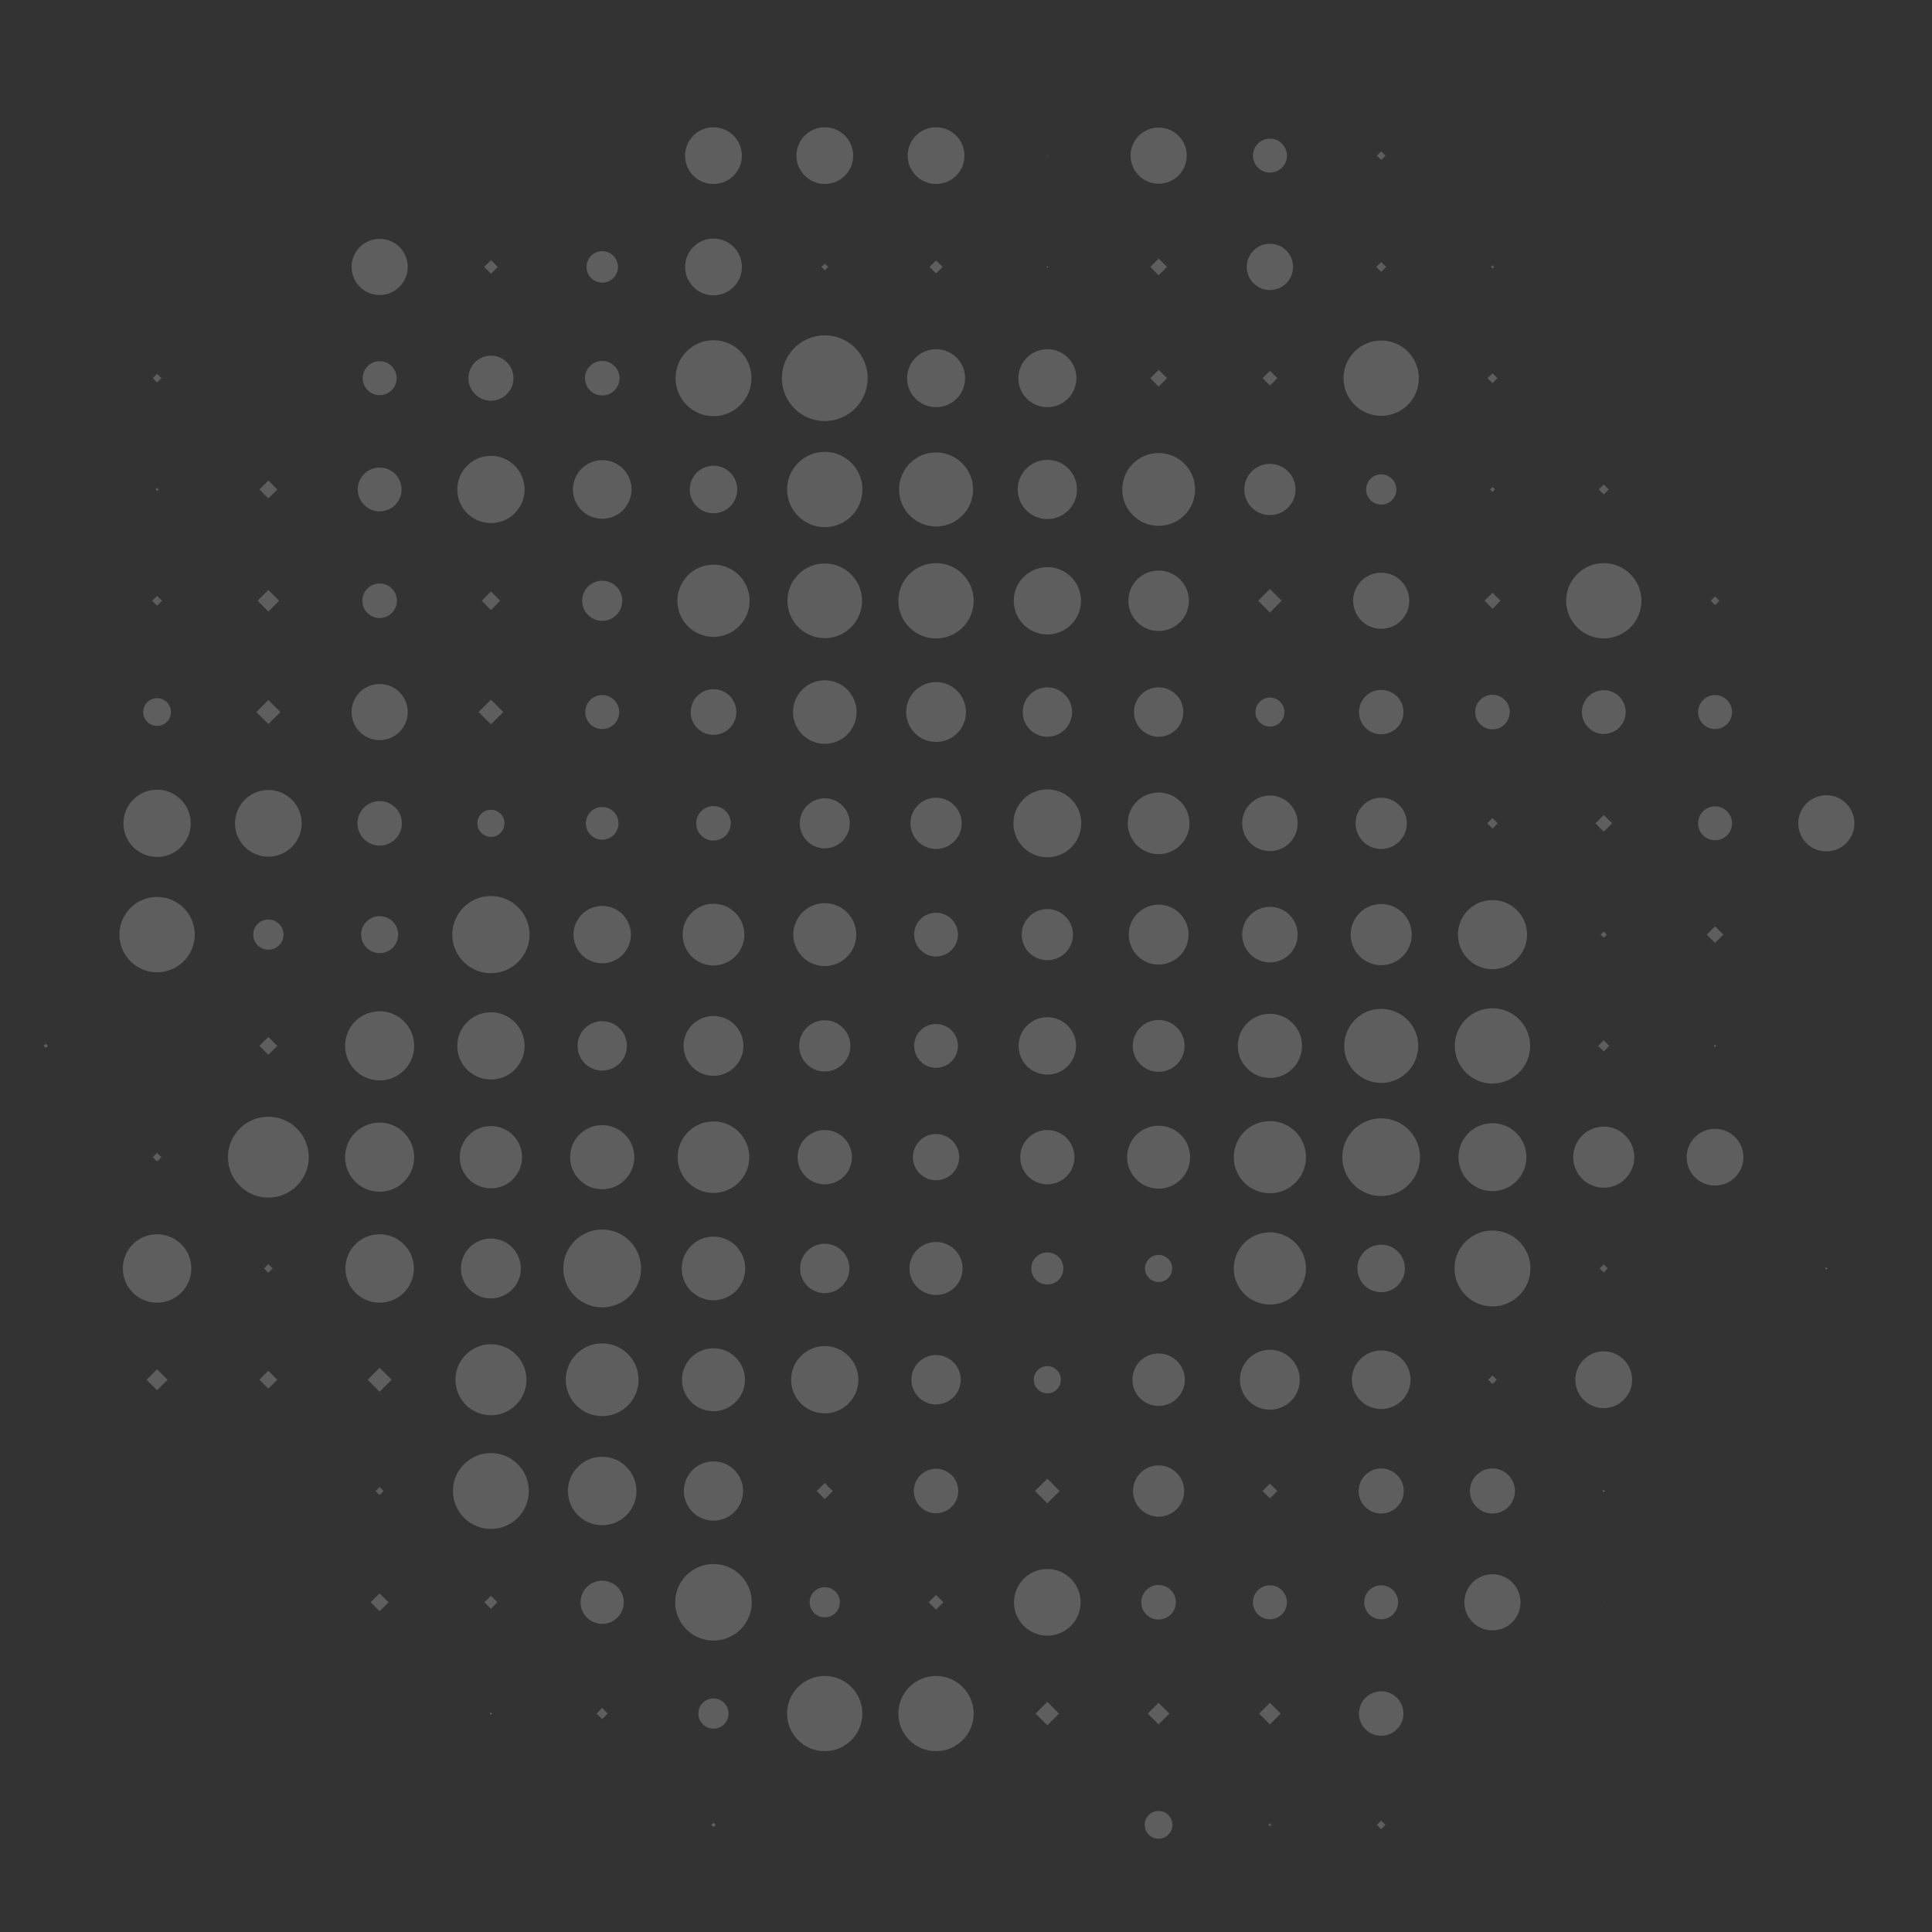 <?xml version="1.0" encoding="UTF-8"?>
<!DOCTYPE svg PUBLIC "-//W3C//DTD SVG 1.1//EN" "http://www.w3.org/Graphics/SVG/1.1/DTD/svg11.dtd">
<!-- Creator: CorelDRAW 2019 (64 Bit) -->
<svg xmlns="http://www.w3.org/2000/svg" xml:space="preserve" width="600px" height="600px" version="1.1" style="shape-rendering:geometricPrecision; text-rendering:geometricPrecision; image-rendering:optimizeQuality; fill-rule:evenodd; clip-rule:evenodd"
viewBox="0 0 881.94 881.94"
 xmlns:xlink="http://www.w3.org/1999/xlink">
 <rect x="0" y="0" width="881.94" height="881.94" fill="#333333" stroke="none"/>
 <defs>
  <style type="text/css">
   <![CDATA[
    .fil0 {fill: rgba(255, 255, 255, 0.212);fill-rule:nonzero}
   ]]>
  </style>
 </defs>
 <g id="Camada_x0020_1">
  <path class="fil0" d="M325.7 83.99c7.14,0 12.95,-5.79 12.95,-12.94 0,-7.18 -5.81,-12.95 -12.95,-12.95 -7.18,0 -12.97,5.77 -12.97,12.95 0,7.15 5.79,12.94 12.97,12.94zm-47.53 611.93l-0.02 -0.01c-1.06,0.22 -2.14,0.34 -3.26,0.34 -8.64,0 -15.64,-6.99 -15.64,-15.6 0,-1.03 0.1,-2.04 0.29,-3.02l0.03 -0.14 0.04 -0.2 0.04 -0.18 0.04 -0.15 0.05 -0.22 0.03 -0.11 0.07 -0.27 0.02 -0.06 0.09 -0.31 0.01 -0.01 0.1 -0.32 0.01 -0.03 0.1 -0.29 0.03 -0.07 0.09 -0.25 0.04 -0.11 0.08 -0.2 0.07 -0.15 0.06 -0.16 0.09 -0.19 0.05 -0.11 0.11 -0.24 0.03 -0.06 0.14 -0.28 0.01 -0.02 0.16 -0.3 0.01 -0.01 0.15 -0.28 0.03 -0.05 0.14 -0.24 0.05 -0.09 0.12 -0.19 0.08 -0.13 0.1 -0.15 0.11 -0.16 0.08 -0.11 0.13 -0.2 0.06 -0.07 0.17 -0.23 0.02 -0.04 0.21 -0.26 0.2 -0.26 0.03 -0.03 0.19 -0.22 0.05 -0.07 0.16 -0.18 0.09 -0.1 0.14 -0.15 0.12 -0.13 0.1 -0.1 0.16 -0.16 0.08 -0.08 0.19 -0.19 0.04 -0.04 0.23 -0.21 0.02 -0.01 0.24 -0.22 0.02 -0.02 0.24 -0.2 0.05 -0.04 0.2 -0.17 0.09 -0.07 0.17 -0.13 0.13 -0.1 0.14 -0.1 0.17 -0.12 0.1 -0.07 0.2 -0.14 0.07 -0.05 0.25 -0.16 0.03 -0.02 0.28 -0.17 0.01 -0.01 0.28 -0.16 0.04 -0.03 0.25 -0.14 0.08 -0.04 0.21 -0.11 0.13 -0.07 0.17 -0.09 0.17 -0.08 0.13 -0.06 0.21 -0.1 0.09 -0.04 0.26 -0.11 0.05 -0.02 0.3 -0.13 0.01 0 0.32 -0.12 0.03 -0.01 0.29 -0.1 0.07 -0.03 0.25 -0.08 0.12 -0.04 0.2 -0.06 0.17 -0.05 0.16 -0.04 0.21 -0.06 0.12 -0.03 0.26 -0.06 0.07 -0.02 0.31 -0.06 0.03 -0.01 0.33 -0.06 0.02 -0.01 0.32 -0.05 0.07 -0.01 0.28 -0.04 0.11 -0.01 0.23 -0.03 0.16 -0.02 0.19 -0.02 0.21 -0.01 0.14 -0.01 0.25 -0.02 0.1 0 0.31 -0.01 0.04 -0.01 0.36 0c8.64,0 15.63,6.99 15.63,15.64l0 0.35 -0.01 0.05 -0.01 0.3 0 0.1 -0.01 0.25 -0.02 0.15 -0.01 0.19 -0.02 0.2 -0.02 0.14 -0.03 0.26 -0.01 0.08 -0.04 0.3 -0.01 0.04 -0.05 0.34 0 0.01 -0.06 0.32 -0.02 0.06 -0.05 0.27 -0.03 0.11 -0.05 0.22 -0.04 0.16 -0.05 0.17 -0.05 0.2 -0.04 0.12 -0.07 0.25 -0.02 0.07 -0.1 0.29 -0.01 0.03 -0.11 0.31 -0.01 0.02 -0.11 0.29 -0.02 0.07 -0.1 0.24 -0.05 0.11 -0.08 0.19 -0.07 0.16 -0.06 0.14 -0.1 0.2 -0.05 0.1 -0.12 0.24 -0.02 0.05 -0.15 0.28 -0.01 0.02 -0.16 0.28 -0.02 0.03 -0.14 0.26 -0.05 0.07 -0.13 0.2 -0.07 0.12 -0.1 0.16 -0.11 0.15 -0.08 0.12 -0.13 0.19 -0.05 0.08 -0.17 0.22 -0.03 0.04 -0.2 0.26 -0.41 0.51 -0.07 0.07 -0.15 0.17 -0.1 0.11 -0.11 0.13 -0.14 0.14 -0.09 0.1 -0.18 0.17 -0.05 0.06 -0.21 0.2 -0.02 0.03 -0.24 0.22 -0.02 0.01 -0.47 0.42 -0.09 0.07 -0.59 0.46 -0.09 0.07 -0.81 0.56 -0.03 0.01 -0.32 0.2 -0.21 0.13c-0.47,0.28 -0.96,0.53 -1.46,0.75l0 0.01c-0.58,0.26 -1.17,0.47 -1.79,0.67l-0.07 0.03 -1.3 0.34zm389.47 -160.32l-0.15 -0.31 -0.01 0 -0.58 -1.28 -0.03 -0.09 -0.26 -0.72 -0.03 -0.08 -0.19 -0.64 -0.02 -0.04 -0.03 -0.11 -0.03 -0.12 -0.02 -0.1 -0.01 -0.01 -0.03 -0.12 -0.08 -0.35 -0.03 -0.12 -0.02 -0.11 -0.01 -0.04 -0.02 -0.08 -0.02 -0.12 -0.02 -0.12 -0.01 -0.06 -0.01 -0.06 -0.02 -0.12 -0.02 -0.12 -0.01 -0.08 -0.01 -0.04 -0.02 -0.12 -0.01 -0.12 -0.02 -0.11 0 -0.01 -0.01 -0.12 -0.02 -0.12 -0.01 -0.12 0 -0.02 -0.01 -0.1 -0.01 -0.12 -0.01 -0.12 0 -0.05 -0.01 -0.08 -0.01 -0.12 -0.01 -0.12 0 -0.07 0 -0.06 -0.01 -0.12 0 -0.12 0 -0.1 -0.01 -0.03 0 -0.12 0 -0.13 0 -0.12 0 -0.14 0 -0.15 0.01 -0.11 0 -0.03 0 -0.14 0.01 -0.14 0 -0.09 0 -0.05 0.01 -0.15 0.01 -0.14 0.01 -0.06 0 -0.08 0.01 -0.14 0.02 -0.14 0 -0.03 0.01 -0.11 0.02 -0.14 0.01 -0.14 0.02 -0.13 0.02 -0.14 0.02 -0.12 0 -0.02 0.02 -0.14 0.03 -0.13 0.01 -0.09 0.01 -0.05 0.03 -0.14 0.02 -0.13 0.01 -0.06 0.02 -0.08 0.03 -0.13 0.03 -0.14 0.01 -0.03 0.02 -0.1 0.03 -0.13 0.03 -0.14 0.01 0 0.03 -0.13 0.03 -0.13 0.04 -0.11 0 -0.02 0.04 -0.13 0.04 -0.13 0.03 -0.09 0.01 -0.04 0.04 -0.13 0.04 -0.13 0.02 -0.06 0.02 -0.07 0.05 -0.13 0.04 -0.13 0.02 -0.03 0.03 -0.1 0.05 -0.12 0.05 -0.13 0 -0.01 0.05 -0.11 0.05 -0.13 0.05 -0.11 0 -0.01 0.15 -0.33 0.01 -0.04 0.06 -0.13 0.05 -0.12 0.03 -0.05 0.03 -0.07 0.06 -0.12 0.06 -0.12 0.02 -0.03 0.04 -0.09c0.19,-0.42 0.41,-0.81 0.66,-1.16l0 0.03c2.74,-4.3 7.66,-7.21 13.1,-7.21 8.54,0 15.51,6.91 15.51,15.5 0,8.54 -6.97,15.5 -15.51,15.5 -5.92,0 -11.04,-3.3 -13.65,-8.17l0 0.03zm-253.62 -250.43l-0.09 -0.1c-2.41,-2.95 -3.84,-6.7 -3.84,-10.84 0,-9.47 7.7,-17.16 17.2,-17.16 9.49,0 17.18,7.69 17.18,17.16 0,3.82 -1.24,7.35 -3.35,10.2l0.02 0 -0.3 0.39 -0.03 0.03c-0.4,0.51 -0.82,0.99 -1.27,1.45l-0.1 0.09 -0.08 0.09 -0.83 0.75 -0.08 0.08 -0.23 0.19 -0.15 0.13 -0.17 0.13 -0.02 0.02 -0.2 0.15 -0.11 0.08 -0.08 0.07 -0.2 0.14 -0.05 0.03 -0.16 0.12 -0.18 0.12 -0.02 0.01 -0.21 0.14 -0.12 0.07 -0.3 0.2 -0.05 0.02 -0.16 0.1 -0.43 0.25 -0.13 0.07 -0.09 0.05 -0.22 0.12 -0.06 0.02 -0.16 0.09 -0.21 0.1 -0.02 0.01 -0.22 0.1 -0.14 0.06 -0.09 0.05 -0.23 0.1 -0.06 0.02 -0.17 0.07 -0.22 0.09 -0.01 0.01 -0.24 0.09 -0.14 0.05 -0.09 0.03 -0.24 0.09 -0.07 0.02 -0.17 0.06 -0.23 0.07 -0.01 0 -0.24 0.08 -0.16 0.04 -0.09 0.03 -0.24 0.06 -0.08 0.02 -0.17 0.04 -0.24 0.06 -0.01 0 -0.25 0.06 -0.16 0.03 -0.09 0.02 -0.25 0.05 -0.08 0.01 -0.17 0.03 -0.25 0.04 -0.01 0 -0.26 0.04 -0.16 0.02 -0.09 0.01 -0.26 0.03 -0.08 0.01 -0.18 0.02 -0.26 0.02 -0.26 0.02 -0.18 0.01 -0.09 0 -0.26 0.01 -0.09 0 -0.17 0.01 -0.27 0 -0.25 0 -0.19 -0.01 -0.06 0 -0.25 -0.01 -0.14 0 -0.11 -0.01 -0.25 -0.01 -0.07 -0.01 -0.18 -0.01 -0.25 -0.03 -0.01 0 -0.23 -0.02 -0.2 -0.03 -0.05 0 -0.24 -0.04 -0.14 -0.02 -0.1 -0.01 -0.24 -0.04 -0.08 -0.02 -0.16 -0.03 -0.24 -0.04 -0.03 -0.01 -0.21 -0.04 -0.2 -0.05 -0.04 -0.01 -0.23 -0.05 -0.15 -0.04 -0.09 -0.02 -0.23 -0.07 -0.09 -0.02 -0.14 -0.04 -0.23 -0.07 -0.04 -0.01 -0.19 -0.06 -0.21 -0.07 -0.02 -0.01 -0.22 -0.08 -0.15 -0.05 -0.08 -0.03 -0.22 -0.08 -0.1 -0.04 -0.12 -0.05 -0.22 -0.09 -0.05 -0.02 -0.17 -0.08 -0.21 -0.09 -0.01 0 -0.21 -0.1 -0.16 -0.07 -0.06 -0.03 -0.21 -0.11 -0.1 -0.05 -0.11 -0.06 -0.21 -0.11 -0.05 -0.02 -0.15 -0.09 -0.21 -0.12 -0.2 -0.11 -0.16 -0.1 -0.05 -0.03 -0.2 -0.12 -0.1 -0.07 -0.09 -0.06 -0.2 -0.13 -0.06 -0.03 -0.13 -0.1 -0.2 -0.13 -0.01 -0.01 -0.18 -0.13 -0.15 -0.11 -0.04 -0.03 -0.18 -0.14 -0.11 -0.08 -0.08 -0.07 -0.18 -0.14 -0.06 -0.05 -0.12 -0.1 -0.18 -0.15 -0.02 -0.02 -0.16 -0.14 -0.15 -0.13 -0.02 -0.02 -0.17 -0.16 -0.11 -0.1 -0.06 -0.06 -0.17 -0.17 -0.06 -0.06 -0.11 -0.1 -0.16 -0.17 -0.02 -0.03 -0.14 -0.14 -0.14 -0.16 -0.02 -0.01 -0.15 -0.18 -0.11 -0.12 -0.05 -0.05 -0.15 -0.18 -0.06 -0.08zm-37.83 6.12l-0.1 0c-9.22,-0.2 -16.63,-7.73 -16.63,-17.06 0,-9.4 7.61,-17.01 17.03,-17.01 9.43,0 17.03,7.61 17.03,17.01 0,6.61 -3.72,12.33 -9.19,15.16l-0.08 0.04 -0.03 0.02 -0.11 0.05 -0.11 0.06 -0.11 0.05 -0.01 0 -0.1 0.05 -0.12 0.06 -0.11 0.05 -0.04 0.02 -0.07 0.03 -0.12 0.05 -0.11 0.05 -0.08 0.03 -0.03 0.02 -0.12 0.04 -0.12 0.05 -0.11 0.05 -0.01 0 -0.11 0.04 -0.11 0.05 -0.12 0.04 -0.04 0.02 -0.08 0.02 -0.12 0.05 -0.12 0.04 -0.08 0.03 -0.03 0.01 -0.12 0.04 -0.12 0.04 -0.12 0.03 -0.01 0.01 -0.11 0.03 -0.12 0.04 -0.12 0.03 -0.05 0.01 -0.08 0.03 -0.12 0.03 -0.12 0.03 -0.09 0.02 -0.03 0.01 -0.13 0.03 -0.12 0.03 -0.12 0.03 -0.01 0 -0.12 0.03 -0.12 0.03 -0.13 0.02 -0.04 0.01 -0.08 0.02 -0.13 0.02 -0.12 0.03 -0.09 0.01 -0.04 0.01 -0.13 0.02 -0.12 0.02 -0.13 0.02 -0.13 0.02 -0.12 0.02 -0.13 0.02 -0.05 0 -0.08 0.01 -0.13 0.02 -0.13 0.01 -0.08 0.01 -0.05 0.01 -0.13 0.01 -0.13 0.01 -0.13 0.01 -0.13 0.01 -0.13 0.01 -0.13 0.01 -0.04 0 -0.09 0 -0.13 0.01 -0.13 0 -0.09 0 -0.04 0.01 -0.14 0 -0.13 0 -0.13 0 -0.1 0 -0.1 0 -0.1 0zm254.29 543.7l1.97 -1.95 -1.97 -1.98 -1.97 1.98 1.97 1.95zm-50.78 -1.24l0.69 -0.71 -0.69 -0.71 -0.73 0.71 0.73 0.71zm-50.83 5.61c3.52,0 6.34,-2.81 6.34,-6.32 0,-3.49 -2.82,-6.34 -6.34,-6.34 -3.51,0 -6.33,2.85 -6.33,6.34 0,3.51 2.82,6.32 6.33,6.32zm-203.17 -5.33l0.98 -0.99 -0.98 -0.98 -0.99 0.98 0.99 0.99zm304.78 -41.66c5.62,0 10.17,-4.55 10.17,-10.13 0,-5.61 -4.55,-10.16 -10.17,-10.16 -5.58,0 -10.13,4.55 -10.13,10.16 0,5.58 4.55,10.13 10.13,10.13zm-50.78 -5.2l4.93 -4.93 -4.93 -4.92 -4.92 4.92 4.92 4.93zm-50.83 0l4.94 -4.93 -4.94 -4.92 -4.91 4.92 4.91 4.93zm-50.76 0.42l5.33 -5.35 -5.33 -5.36 -5.39 5.36 5.39 5.35zm-50.82 11.81c9.49,0 17.18,-7.68 17.18,-17.16 0,-9.49 -7.69,-17.18 -17.18,-17.18 -9.5,0 -17.2,7.69 -17.2,17.18 0,9.48 7.7,17.16 17.2,17.16zm-50.8 0c9.48,0 17.17,-7.68 17.17,-17.16 0,-9.49 -7.69,-17.18 -17.17,-17.18 -9.49,0 -17.2,7.69 -17.2,17.18 0,9.48 7.71,17.16 17.2,17.16zm-50.79 -10.27c3.8,0 6.87,-3.1 6.87,-6.89 0,-3.82 -3.07,-6.92 -6.87,-6.92 -3.83,0 -6.92,3.1 -6.92,6.92 0,3.79 3.09,6.89 6.92,6.89zm-50.81 -4.37l2.53 -2.52 -2.53 -2.55 -2.55 2.55 2.55 2.52zm-50.79 -1.97l0.55 -0.55 -0.55 -0.58 -0.57 0.58 0.57 0.55zm507.98 -51.22l0.14 -0.14 -0.14 -0.14 -0.14 0.14 0.14 0.14zm-50.79 12.68c7.07,0 12.81,-5.72 12.81,-12.82 0,-7.05 -5.74,-12.81 -12.81,-12.81 -7.08,0 -12.82,5.76 -12.82,12.81 0,7.1 5.74,12.82 12.82,12.82zm-50.81 -5.06c4.27,0 7.74,-3.49 7.74,-7.76 0,-4.27 -3.47,-7.76 -7.74,-7.76 -4.27,0 -7.74,3.49 -7.74,7.76 0,4.27 3.47,7.76 7.74,7.76zm-50.78 0c4.27,0 7.76,-3.49 7.76,-7.76 0,-4.27 -3.49,-7.76 -7.76,-7.76 -4.3,0 -7.76,3.49 -7.76,7.76 0,4.27 3.46,7.76 7.76,7.76zm-50.83 0.12c4.39,0 7.9,-3.5 7.9,-7.88l-0.08 -1.11 0.01 0 -0.02 -0.09 -0.01 -0.09 -0.02 -0.1 -0.01 -0.08 -0.03 -0.12 -0.01 -0.05 -0.03 -0.14 -0.05 -0.19 0 -0.02 -0.09 -0.31 -0.01 -0.03 0 -0.01 -0.05 -0.16 -0.01 -0.02 -0.05 -0.14 -0.02 -0.05 -0.04 -0.12 -0.02 -0.06 -0.04 -0.1 -0.04 -0.07 -0.03 -0.09 -0.04 -0.09 -0.03 -0.07 -0.05 -0.1 -0.03 -0.06 -0.06 -0.11 -0.02 -0.05 -0.07 -0.12 -0.01 -0.03 -0.08 -0.14 -0.01 -0.01 -0.08 -0.15 -0.01 0 -0.09 -0.15 -0.01 -0.01 -0.08 -0.14 -0.02 -0.02 -0.08 -0.12 -0.03 -0.04 -0.07 -0.1 -0.04 -0.05 -0.06 -0.09 -0.06 -0.06 -0.05 -0.07 -0.07 -0.08 -0.04 -0.06 -0.08 -0.09 -0.03 -0.04 -0.09 -0.1 -0.03 -0.03 -0.1 -0.11 -0.01 -0.01 -0.12 -0.12 -0.01 -0.01 -0.12 -0.12 -0.01 0 -0.12 -0.12 -0.02 -0.01 -0.1 -0.1 -0.04 -0.03 -0.09 -0.09 -0.05 -0.03 -0.09 -0.08 -0.06 -0.04 -0.07 -0.06 -0.08 -0.06 -0.06 -0.05 -0.1 -0.06 -0.04 -0.04 -0.11 -0.07 -0.04 -0.03 -0.12 -0.07 -0.02 -0.02 -0.14 -0.08 -0.01 -0.01 -0.15 -0.09 -0.01 0 -0.14 -0.09 -0.02 0 -0.14 -0.08 -0.03 -0.01 -0.12 -0.07 -0.05 -0.02 -0.11 -0.05 -0.07 -0.03 -0.09 -0.04 -0.08 -0.04 -0.08 -0.03 -0.1 -0.04 -0.07 -0.03 -0.11 -0.04 -0.05 -0.02 -0.14 -0.04 -0.03 -0.02 -0.15 -0.04 -0.02 -0.01 -0.17 -0.05 -0.17 -0.05 -0.02 0 -0.16 -0.04 -0.03 -0.01 -0.14 -0.03 -0.05 -0.01 -0.13 -0.03 -0.06 -0.01 -0.12 -0.02 -0.08 -0.01 -0.1 -0.01 -0.1 -0.02 -0.08 -0.01 -0.12 -0.01 -0.07 -0.01 -0.13 -0.01 -0.05 0 -0.15 -0.01 -0.04 0 -0.16 -0.01 -0.02 0 -0.19 0c-4.32,0 -7.88,3.55 -7.88,7.89l0 0.18 0 0.02 0.01 0.17 0 0.04 0.01 0.14 0 0.06 0.01 0.12 0.01 0.08 0.01 0.1 0.01 0.1 0.01 0.07 0.02 0.13 0.01 0.05 0.02 0.14 0.01 0.03 0.03 0.17 0 0.01 0.04 0.17 0 0.01 0.04 0.16 0.01 0.03 0.04 0.14 0.01 0.05 0.04 0.12 0.02 0.06 0.03 0.1 0.03 0.09 0.03 0.08 0.03 0.1 0.03 0.06 0.04 0.12 0.02 0.04 0.07 0.16 0.06 0.15 0 0.01 0.08 0.16 0 0.01 0.07 0.14 0.02 0.03 0.06 0.12 0.03 0.05 0.06 0.1 0.03 0.06 0.05 0.09 0.05 0.08 0.04 0.07 0.06 0.09 0.03 0.05 0.07 0.11 0.03 0.03 0.08 0.12 0.01 0.02 0.1 0.14 0.11 0.14 0.01 0.01 0.09 0.12 0.03 0.02 0.08 0.11 0.01 0c1.45,1.68 3.6,2.75 5.98,2.75zm-50.76 7.35c8.39,0 15.18,-6.82 15.18,-15.23 0,-8.4 -6.79,-15.2 -15.18,-15.2 -8.41,0 -15.24,6.8 -15.24,15.2 0,8.41 6.83,15.23 15.24,15.23zm-50.82 -11.85l3.37 -3.38 -3.37 -3.37 -3.38 3.37 3.38 3.38zm-50.8 3.51c3.81,0 6.91,-3.06 6.91,-6.89 0,-3.81 -3.1,-6.89 -6.91,-6.89 -3.8,0 -6.9,3.08 -6.9,6.89 0,3.83 3.1,6.89 6.9,6.89zm-50.79 10.59c8.04,0 14.77,-5.38 16.81,-12.76l0.04 -0.14 0.04 -0.14 0.02 -0.07 0.02 -0.07 0.03 -0.14 0.04 -0.15 0.01 -0.06 0.02 -0.08 0.03 -0.14 0.03 -0.15 0.02 -0.06 0.01 -0.08 0.03 -0.14 0.03 -0.15 0.01 -0.06 0.01 -0.09 0.03 -0.14 0.02 -0.15 0.01 -0.05 0.02 -0.1 0.02 -0.14 0.02 -0.15 0 -0.04 0.01 -0.11 0.02 -0.15 0.02 -0.15 0 -0.03 0.01 -0.12 0.02 -0.15 0.01 -0.15 0 -0.03 0.01 -0.12 0.01 -0.15 0.01 -0.15 0 -0.02 0 -0.14 0.01 -0.15 0 -0.15 0 -0.01 0.01 -0.14 0 -0.16 0 -0.15c0,-9.64 -7.82,-17.46 -17.46,-17.46l-0.26 0 -0.19 0.01 -0.07 0 -0.26 0.01 -0.12 0 -0.14 0.01 -0.26 0.02 -0.05 0 -0.2 0.02 -0.24 0.02 -0.02 0 -0.25 0.03 -0.17 0.02 -0.08 0.01 -0.26 0.04 -0.09 0.01 -0.16 0.03 -0.25 0.04 -0.03 0 -0.21 0.04 -0.21 0.04 -0.04 0.01 -0.25 0.06 -0.14 0.03 -0.1 0.02 -0.24 0.06 -0.08 0.02 -0.17 0.04 -0.24 0.07 -0.01 0 -0.22 0.07 -0.19 0.06 -0.05 0.01 -0.24 0.08 -0.12 0.04 -0.11 0.04 -0.24 0.08 -0.05 0.02 -0.18 0.07 -0.22 0.08 -0.01 0 -0.23 0.1 -0.16 0.06 -0.06 0.03 -0.23 0.1 -0.1 0.04 -0.12 0.06 -0.22 0.11 -0.04 0.01 -0.18 0.09 -0.2 0.1 -0.02 0.01 -0.22 0.12 -0.13 0.07 -0.08 0.04 -0.21 0.12 -0.08 0.04 -0.14 0.08 -0.21 0.13 -0.02 0.01 -0.18 0.12 -0.17 0.1 -0.04 0.03 -0.2 0.13 -0.12 0.07 -0.08 0.06 -0.2 0.14 -0.06 0.04 -0.14 0.1 -0.19 0.15 -0.01 0 -0.19 0.14 -0.14 0.11 -0.05 0.04 -0.19 0.16 -0.09 0.07 -0.09 0.08 -0.19 0.16 -0.04 0.03 -0.14 0.13 -0.18 0.15 0 0.01 -0.18 0.16 -0.12 0.11 -0.06 0.06 -0.17 0.17 -0.07 0.07 -0.1 0.1 -0.17 0.17 -0.03 0.02 -0.28 0.31 -0.02 0.03 -0.16 0.18 -0.1 0.1 -0.06 0.08 -0.15 0.18 -0.06 0.07 -0.1 0.12 -0.15 0.19c-2.34,2.97 -3.74,6.72 -3.74,10.79 0,9.65 7.82,17.48 17.48,17.48zm-50.81 -7.62c5.44,0 9.85,-4.41 9.85,-9.86 0,-5.44 -4.41,-9.85 -9.85,-9.85 -5.46,0 -9.87,4.41 -9.87,9.85 0,5.45 4.41,9.86 9.87,9.86zm-50.79 -6.89l2.94 -2.97 -2.94 -2.96 -2.97 2.96 2.97 2.97zm-50.81 1.14l4.09 -4.11 -4.09 -4.06 -4.1 4.06 4.1 4.11zm558.79 -54.34l0.58 -0.55 -0.58 -0.59 -0.55 0.59 0.55 0.55zm-50.79 9.72c5.69,0 10.26,-4.62 10.26,-10.27 0,-5.68 -4.57,-10.31 -10.26,-10.31 -5.68,0 -10.3,4.63 -10.3,10.31 0,5.65 4.62,10.27 10.3,10.27zm-50.81 0c5.67,0 10.31,-4.62 10.31,-10.27 0,-5.68 -4.64,-10.31 -10.31,-10.31 -5.68,0 -10.27,4.63 -10.27,10.31 0,5.65 4.59,10.27 10.27,10.27zm-50.78 -6.89l3.37 -3.38 -3.37 -3.42 -3.38 3.42 3.38 3.38zm-50.83 8.31c6.48,0 11.69,-5.25 11.69,-11.69 0,-6.48 -5.21,-11.71 -11.69,-11.71 -6.43,0 -11.66,5.23 -11.66,11.71 0,6.44 5.23,11.69 11.66,11.69zm-50.76 -6.07l5.61 -5.62 -5.61 -5.65 -5.67 5.65 5.67 5.62zm-50.82 4.51c5.59,0 10.14,-4.55 10.14,-10.13 0,-5.62 -4.55,-10.17 -10.14,-10.17 -5.6,0 -10.15,4.55 -10.15,10.17 0,5.58 4.55,10.13 10.15,10.13zm-50.8 -6.48l3.65 -3.65 -3.65 -3.69 -3.66 3.69 3.66 3.65zm-50.79 9.86c7.45,0 13.52,-6.07 13.52,-13.51 0,-7.48 -6.07,-13.54 -13.52,-13.54 -7.49,0 -13.53,6.06 -13.53,13.54 0,7.44 6.04,13.51 13.53,13.51zm-101.6 3.79c9.56,0 17.3,-7.76 17.3,-17.3 0,-9.58 -7.74,-17.33 -17.3,-17.33 -9.58,0 -17.34,7.75 -17.34,17.33 0,9.54 7.76,17.3 17.34,17.3zm-50.81 -15.47l1.83 -1.83 -1.83 -1.86 -1.84 1.86 1.84 1.83zm558.79 -39.68c7.15,0 12.96,-5.8 12.96,-12.96 0,-7.16 -5.81,-12.96 -12.96,-12.96 -7.14,0 -12.95,5.8 -12.95,12.96 0,7.16 5.81,12.96 12.95,12.96zm-50.79 -11l1.97 -1.96 -1.97 -1.97 -1.96 1.97 1.96 1.96zm-50.81 11.41l0.17 0 0.16 0 0.02 0 0.15 -0.01 0.16 -0.01 0.03 0 0.14 -0.01 0.16 -0.01 0.04 0 0.13 -0.01 0.16 -0.02 0.05 0 0.11 -0.02 0.16 -0.02 0.07 0 0.09 -0.02 0.16 -0.02 0.32 -0.05 0.09 -0.01 0.07 -0.02 0.16 -0.03c6.16,-1.21 10.81,-6.6 10.81,-13.11 0,-2.27 -0.56,-4.41 -1.57,-6.27l-0.05 -0.11 -0.07 -0.11 -0.09 -0.17 -0.04 -0.05 -0.12 -0.21 -0.27 -0.43 -0.08 -0.13 -0.06 -0.08 -0.44 -0.6 -0.07 -0.1 -0.09 -0.1 -0.75 -0.87 -0.07 -0.07 -0.16 -0.16 -0.02 -0.01 -0.18 -0.18 -0.03 -0.03 -0.15 -0.14 -0.08 -0.08 -0.11 -0.09 -0.13 -0.12 -0.05 -0.04 -0.2 -0.16 0 -0.01 -0.19 -0.15 -0.06 -0.05 -0.14 -0.1 -0.2 -0.15 -0.18 -0.13 -0.02 -0.02 -0.21 -0.14 -0.03 -0.03 -0.18 -0.11 -0.09 -0.06 -0.12 -0.07 -0.15 -0.1 -0.06 -0.03 -0.22 -0.13 0 -0.01 -0.22 -0.11 -0.07 -0.04 -0.15 -0.08 -0.13 -0.07 -0.1 -0.05 -0.19 -0.1 -0.03 -0.01 -0.23 -0.11 -0.04 -0.01 -0.19 -0.09 -0.11 -0.04 -0.13 -0.06 -0.17 -0.07 -0.07 -0.02 -0.23 -0.09 -0.01 0 -0.23 -0.09 -0.08 -0.02 -0.17 -0.06 -0.14 -0.04 -0.1 -0.03 -0.22 -0.07 -0.03 0 -0.25 -0.07 -0.04 -0.01 -0.21 -0.05 -0.11 -0.03 -0.14 -0.03 -0.19 -0.04 -0.07 -0.01 -0.25 -0.05 -0.01 0 -0.25 -0.04 -0.08 -0.02 -0.18 -0.02 -0.15 -0.02 -0.11 -0.02 -0.23 -0.02 -0.03 0 -0.27 -0.03 -0.04 0 -0.22 -0.02 -0.12 0 -0.15 -0.01 -0.19 -0.01 -0.08 0 -0.27 0c-7.37,0 -13.37,5.95 -13.37,13.36 0,7.4 6,13.37 13.37,13.37zm-50.78 0.3c7.54,0 13.64,-6.13 13.64,-13.67 0,-7.55 -6.1,-13.68 -13.64,-13.68 -7.54,0 -13.68,6.13 -13.68,13.68 0,7.54 6.14,13.67 13.68,13.67zm-50.83 -1.72c6.62,0 12.01,-5.33 12.01,-11.95 0,-6.61 -5.39,-12 -12.01,-12 -6.61,0 -11.94,5.39 -11.94,12 0,6.62 5.33,11.95 11.94,11.95zm-50.76 -5.75c3.4,0 6.16,-2.79 6.16,-6.2 0,-3.41 -2.76,-6.21 -6.16,-6.21 -3.46,0 -6.2,2.8 -6.2,6.21 0,3.41 2.74,6.2 6.2,6.2zm-50.82 5.06c6.21,0 11.27,-5.03 11.27,-11.26 0,-6.24 -5.06,-11.27 -11.27,-11.27 -6.22,0 -11.26,5.03 -11.26,11.27 0,6.23 5.04,11.26 11.26,11.26zm-50.8 4.09c8.48,0 15.34,-6.89 15.34,-15.35 0,-8.47 -6.86,-15.38 -15.34,-15.38 -8.49,0 -15.35,6.91 -15.35,15.38 0,8.46 6.86,15.35 15.35,15.35zm-50.79 -0.99c7.94,0 14.36,-6.43 14.36,-14.36 0,-7.92 -6.42,-14.37 -14.36,-14.37 -7.95,0 -14.38,6.45 -14.38,14.37 0,7.93 6.43,14.36 14.38,14.36zm-50.81 2.25c9.18,0 16.6,-7.42 16.6,-16.61 0,-9.2 -7.42,-16.6 -16.6,-16.6 -9.18,0 -16.62,7.4 -16.62,16.6 0,9.19 7.44,16.61 16.62,16.61zm-50.79 -0.41c3.45,0 6.66,-1.08 9.31,-2.95l0.06 -0.04 0.13 -0.1 0.2 -0.14 0.19 -0.14 0.1 -0.08 0.08 -0.07 0.19 -0.15 0.04 -0.03 0.14 -0.12 0.15 -0.13 0.03 -0.03 0.36 -0.32 0.17 -0.16 0.02 -0.01 0.15 -0.15 0.13 -0.12 0.04 -0.05 0.17 -0.17 0.06 -0.06 0.1 -0.11 0.16 -0.17 0 -0.01 0.16 -0.17 0.1 -0.11 0.06 -0.07 0.15 -0.19 0.04 -0.04 0.11 -0.14 0.15 -0.19 0.14 -0.18 0.08 -0.1 0.07 -0.09 0.14 -0.2 0.02 -0.03 0.11 -0.16 0.11 -0.16 0.03 -0.04 0.13 -0.2 0.06 -0.08 0.07 -0.12 0.13 -0.2 0.01 -0.01 0.11 -0.2 0.08 -0.14 0.04 -0.07 0.12 -0.2 0.04 -0.07 0.07 -0.14 0.11 -0.21 0 -0.01 0.11 -0.21 0.06 -0.13 0.04 -0.09 0.11 -0.22 0.02 -0.05 0.07 -0.17 0.09 -0.19 0.01 -0.03 0.09 -0.22 0.05 -0.11 0.04 -0.12 0.09 -0.22 0.01 -0.03 0.07 -0.2 0.06 -0.18 0.02 -0.05 0.07 -0.23 0.03 -0.1 0.04 -0.14 0.07 -0.23 0.01 -0.01 0.06 -0.23 0.04 -0.16 0.02 -0.08 0.06 -0.23 0.02 -0.08 0.03 -0.16 0.05 -0.23 0 -0.02 0.05 -0.24 0.03 -0.14 0.02 -0.1 0.04 -0.25 0 -0.05 0.03 -0.2 0.03 -0.2 0 -0.04 0.03 -0.25 0.02 -0.12 0.01 -0.13 0.02 -0.26 0 -0.02 0.02 -0.23 0.01 -0.19 0 -0.06 0.01 -0.26 0 -0.09 0.01 -0.16 0 -0.26c0,-8.95 -7.25,-16.2 -16.19,-16.2l-0.09 0 -0.1 0 -0.09 0 -0.1 0 -0.04 0.01 -0.05 0 -0.1 0 -0.09 0 -0.09 0.01 -0.08 0 -0.02 0 -0.09 0.01 -0.09 0 -0.1 0.01 -0.09 0.01 -0.03 0 -0.06 0 -0.1 0.01 -0.09 0.01 -0.09 0.01 -0.07 0 -0.02 0.01 -0.1 0.01 -0.09 0.01 -0.09 0.01 -0.09 0.01 -0.02 0 -0.07 0.01 -0.09 0.01 -0.1 0.02 -0.09 0.01 -0.05 0.01 -0.04 0 -0.09 0.02 -0.09 0.01 -0.09 0.02 -0.09 0.01 -0.09 0.02 -0.09 0.02 -0.09 0.01 -0.09 0.02 -0.04 0.01 -0.05 0.01 -0.09 0.02 -0.09 0.02 -0.09 0.02 -0.07 0.01 -0.01 0.01 -0.09 0.02 -0.09 0.02 -0.09 0.02 -0.09 0.03 -0.02 0 -0.06 0.02 -0.09 0.02 -0.09 0.02 -0.09 0.03 -0.06 0.01 -0.02 0.01 -0.09 0.03 -0.09 0.02 -0.08 0.03 -0.09 0.03 -0.01 0 -0.07 0.02 -0.09 0.03 -0.09 0.03 -0.08 0.03 -0.05 0.01 -0.04 0.02 -0.08 0.03 -0.34 0.12 -0.08 0.03c-6.12,2.32 -10.47,8.22 -10.47,15.15 0,8.96 7.25,16.2 16.21,16.2zm-50.81 -10.73l5.48 -5.47 -5.48 -5.48 -5.49 5.48 5.49 5.47zm-50.81 -1.37l4.09 -4.1 -4.09 -4.1 -4.08 4.1 4.08 4.1zm-50.8 0.69l4.8 -4.79 -4.8 -4.79 -4.79 4.79 4.79 4.79zm761.99 -55.02l0.59 -0.59 -0.59 -0.55 -0.55 0.55 0.55 0.59zm-101.59 1.27l1.85 -1.86 -1.85 -1.83 -1.83 1.83 1.83 1.86zm-50.79 15.48c9.57,0 17.33,-7.76 17.33,-17.34 0,-9.55 -7.76,-17.29 -17.33,-17.29 -9.58,0 -17.33,7.74 -17.33,17.29 0,9.58 7.75,17.34 17.33,17.34zm-50.81 -6.48c5.99,0 10.84,-4.86 10.84,-10.86 0,-5.97 -4.85,-10.82 -10.84,-10.82 -6,0 -10.85,4.85 -10.85,10.82 0,6 4.85,10.86 10.85,10.86zm-50.78 5.64c9.09,0 16.46,-7.38 16.46,-16.5 0,-9.09 -7.37,-16.47 -16.46,-16.47 -9.12,0 -16.5,7.38 -16.5,16.47 0,9.12 7.38,16.5 16.5,16.5zm-50.83 -10.3c3.47,0 6.22,-2.75 6.22,-6.2 0,-3.4 -2.75,-6.16 -6.22,-6.16 -3.4,0 -6.2,2.76 -6.2,6.16 0,3.45 2.8,6.2 6.2,6.2zm-50.76 1.15c4.02,0 7.3,-3.28 7.3,-7.35 0,-4.04 -3.28,-7.3 -7.3,-7.3 -4.08,0 -7.34,3.26 -7.34,7.3 0,4.07 3.26,7.35 7.34,7.35zm-50.82 4.78c6.69,0 12.11,-5.4 12.11,-12.13 0,-6.68 -5.42,-12.08 -12.11,-12.08 -6.7,0 -12.12,5.4 -12.12,12.08 0,6.73 5.42,12.13 12.12,12.13zm-50.8 -0.86c6.22,0 11.26,-5.04 11.26,-11.27 0,-6.2 -5.04,-11.27 -11.26,-11.27 -6.24,0 -11.27,5.07 -11.27,11.27 0,6.23 5.03,11.27 11.27,11.27zm-50.79 3.27c8,0 14.49,-6.5 14.49,-14.54 0,-7.99 -6.49,-14.51 -14.49,-14.51 -8.04,0 -14.51,6.52 -14.51,14.51 0,8.04 6.47,14.54 14.51,14.54zm-50.81 3.24c9.81,0 17.75,-7.95 17.75,-17.78 0,-9.78 -7.94,-17.75 -17.75,-17.75 -9.81,0 -17.75,7.97 -17.75,17.75 0,9.83 7.94,17.78 17.75,17.78zm-50.79 -4.09c7.53,0 13.65,-6.11 13.65,-13.69 0,-7.54 -6.12,-13.64 -13.65,-13.64 -7.57,0 -13.69,6.1 -13.69,13.64 0,7.58 6.12,13.69 13.69,13.69zm-50.81 1.95c8.64,0 15.64,-6.98 15.64,-15.64 0,-8.61 -7,-15.6 -15.64,-15.6 -8.64,0 -15.63,6.99 -15.63,15.6 0,8.66 6.99,15.64 15.63,15.64zm-50.81 -13.64l1.98 -2 -1.98 -1.96 -1.96 1.96 1.96 2zm-50.8 13.64c8.64,0 15.64,-6.98 15.64,-15.64 0,-8.61 -7,-15.6 -15.64,-15.6 -8.62,0 -15.62,6.99 -15.62,15.6 0,8.66 7,15.64 15.62,15.64zm711.21 -53.47c7.16,0 12.95,-5.78 12.95,-12.95 0,-7.16 -5.79,-12.95 -12.95,-12.95 -7.17,0 -12.95,5.79 -12.95,12.95 0,7.17 5.78,12.95 12.95,12.95zm-50.81 1c7.7,0 13.95,-6.26 13.95,-13.95 0,-7.71 -6.25,-13.94 -13.95,-13.94 -7.69,0 -13.93,6.23 -13.93,13.94 0,7.69 6.24,13.95 13.93,13.95zm-101.6 3.79c9.81,0 17.73,-7.96 17.73,-17.74 0,-9.81 -7.92,-17.73 -17.73,-17.73 -9.78,0 -17.74,7.92 -17.74,17.73 0,9.78 7.96,17.74 17.74,17.74zm-50.78 -1.27c9.09,0 16.46,-7.37 16.46,-16.47 0,-9.09 -7.37,-16.47 -16.46,-16.47 -9.12,0 -16.5,7.38 -16.5,16.47 0,9.1 7.38,16.47 16.5,16.47zm-50.83 -2.11c7.97,0 14.38,-6.44 14.38,-14.36 0,-7.97 -6.41,-14.36 -14.38,-14.36 -7.92,0 -14.35,6.39 -14.35,14.36 0,7.92 6.43,14.36 14.35,14.36zm-50.76 -1.96c6.81,0 12.36,-5.55 12.36,-12.4 0,-6.85 -5.55,-12.4 -12.36,-12.4 -6.86,0 -12.4,5.55 -12.4,12.4 0,6.85 5.54,12.4 12.4,12.4zm-50.82 -1.86c5.84,0 10.55,-4.73 10.55,-10.54 0,-5.86 -4.71,-10.58 -10.55,-10.58 -5.85,0 -10.56,4.72 -10.56,10.58 0,5.81 4.71,10.54 10.56,10.54zm-50.8 1.86c6.84,0 12.39,-5.55 12.39,-12.4 0,-6.85 -5.55,-12.4 -12.39,-12.4 -6.86,0 -12.4,5.55 -12.4,12.4 0,6.85 5.54,12.4 12.4,12.4zm-50.79 3.93c9.01,0 16.33,-7.3 16.33,-16.33 0,-9.03 -7.32,-16.33 -16.33,-16.33 -9.03,0 -16.36,7.3 -16.36,16.33 0,9.03 7.33,16.33 16.36,16.33zm-50.81 -1.69c8.07,0 14.65,-6.54 14.65,-14.64 0,-8.1 -6.58,-14.63 -14.65,-14.63 -8.09,0 -14.65,6.53 -14.65,14.63 0,8.1 6.56,14.64 14.65,14.64zm-50.79 -0.42c7.85,0 14.2,-6.36 14.2,-14.22 0,-7.86 -6.35,-14.22 -14.2,-14.22 -7.87,0 -14.24,6.36 -14.24,14.22 0,7.86 6.37,14.22 14.24,14.22zm-50.81 1.56c8.71,0 15.76,-7.06 15.76,-15.78 0,-8.72 -7.05,-15.78 -15.76,-15.78 -8.73,0 -15.77,7.06 -15.77,15.78 0,8.72 7.04,15.78 15.77,15.78zm-50.81 2.66c10.2,0 18.45,-8.24 18.45,-18.44 0,-10.2 -8.25,-18.46 -18.45,-18.46 -10.2,0 -18.44,8.26 -18.44,18.46 0,10.2 8.24,18.44 18.44,18.44zm-50.8 -16.47l1.99 -1.97 -1.99 -1.97 -1.95 1.97 1.95 1.97zm711.21 -52.2l0.55 -0.58 -0.55 -0.55 -0.55 0.55 0.55 0.58zm-50.81 1.96l2.54 -2.54 -2.54 -2.52 -2.52 2.52 2.52 2.54zm-50.79 14.65c9.48,0 17.19,-7.69 17.19,-17.19 0,-9.48 -7.71,-17.17 -17.19,-17.17 -9.01,0 -16.34,6.9 -17.11,15.63l-0.01 0.1 -0.01 0.1 -0.01 0.02 0 0.09 -0.01 0.1 0 0.1 -0.01 0.1 -0.01 0.05 0 0.06 0 0.1 -0.01 0.1 0 0.1 0 0.08 0 0.03 -0.01 0.1 0 0.1 0 0.11 0 0.1 0 0.12 0 0.12 0 0.12 0.01 0.08 0 0.04 0 0.12 0 0.11 0.01 0.12 0 0.06 0.01 0.06 0 0.12 0.01 0.12 0.01 0.11 0 0.02 0.01 0.1 0.01 0.12 0.01 0.11 0.01 0.11 0 0.01 0.01 0.12 0.01 0.11 0.02 0.12 0.01 0.07 0 0.05 0.02 0.11 0.01 0.12 0.02 0.11 0.01 0.04 0.01 0.08 0.02 0.11 0.02 0.11 0.02 0.12 0.02 0.11 0.02 0.12 0.02 0.11 0.02 0.09 0 0.02 0.03 0.11 0.02 0.12 0.02 0.11 0.02 0.05 0.01 0.06 0.03 0.11 0.02 0.11 0.03 0.11 0.01 0.03 0.02 0.08 0.03 0.11 0.03 0.11 0.03 0.11 0.03 0.11 0.03 0.11 0.04 0.11 0.02 0.07 0.01 0.04 0.04 0.11 0.03 0.1 0.04 0.11 0.01 0.05 0.02 0.06 0.04 0.11 0.04 0.1 0.04 0.11 0 0.01 0.03 0.09 0.04 0.11 0.02 0.04 0.03 0.06 0.03 0.1 0.01 0.01 0.04 0.1 0.04 0.11 0.04 0.1 0.03 0.06 0.02 0.04 0.04 0.1 0.05 0.11 0.04 0.1 0.02 0.04 0.03 0.06c2.71,5.93 8.69,10.05 15.64,10.05zm-50.81 -0.28c9.33,0 16.92,-7.58 16.92,-16.91 0,-9.34 -7.59,-16.88 -16.92,-16.88 -9.34,0 -16.88,7.54 -16.88,16.88 0,9.33 7.54,16.91 16.88,16.91zm-50.78 -2.27c8.09,0 14.65,-6.55 14.65,-14.64 0,-8.1 -6.56,-14.65 -14.65,-14.65 -8.09,0 -14.65,6.55 -14.65,14.65 0,8.09 6.56,14.64 14.65,14.64zm-50.83 -2.8c6.57,0 11.87,-5.31 11.87,-11.84 0,-6.52 -5.3,-11.82 -11.87,-11.82 -6.52,0 -11.8,5.3 -11.8,11.82 0,6.53 5.28,11.84 11.8,11.84zm-50.76 1.28c7.22,0 13.09,-5.88 13.09,-13.12 0,-7.23 -5.87,-13.09 -13.09,-13.09 -7.28,0 -13.13,5.86 -13.13,13.09 0,7.24 5.85,13.12 13.13,13.12zm-50.82 -3.1c5.52,0 10,-4.48 10,-10.02 0,-5.52 -4.48,-9.99 -10,-9.99 -5.53,0 -10.01,4.47 -10.01,9.99 0,5.54 4.48,10.02 10.01,10.02zm-50.8 1.68c6.47,0 11.69,-5.22 11.69,-11.7 0,-6.45 -5.22,-11.68 -11.69,-11.68 -6.46,0 -11.7,5.23 -11.7,11.68 0,6.48 5.24,11.7 11.7,11.7zm-50.79 1.97c7.54,0 13.65,-6.13 13.65,-13.67 0,-7.55 -6.11,-13.64 -13.65,-13.64 -7.55,0 -13.67,6.09 -13.67,13.64 0,7.54 6.12,13.67 13.67,13.67zm-50.81 -2.41c6.23,0 11.27,-5.03 11.27,-11.26 0,-6.2 -5.04,-11.27 -11.27,-11.27 -6.23,0 -11.26,5.07 -11.26,11.27 0,6.23 5.03,11.26 11.26,11.26zm-50.79 4.09c8.47,0 15.35,-6.84 15.35,-15.35 0,-8.49 -6.88,-15.34 -15.35,-15.34 -8.49,0 -15.37,6.85 -15.37,15.34 0,8.51 6.88,15.35 15.37,15.35zm-50.81 0.42c8.71,0 15.76,-7.06 15.76,-15.77 0,-8.72 -7.05,-15.79 -15.76,-15.79 -8.73,0 -15.77,7.07 -15.77,15.79 0,8.71 7.04,15.77 15.77,15.77zm-50.81 -11.67l4.09 -4.1 -4.09 -4.08 -4.08 4.08 4.08 4.1zm-101.59 -3.11l0.98 -0.99 -0.98 -0.98 -0.98 0.98 0.98 0.99zm762 -47.99l3.79 -3.79 -3.79 -3.79 -3.79 3.79 3.79 3.79zm-50.81 -2.37l1.41 -1.42 -1.41 -1.41 -1.42 1.41 1.42 1.42zm-50.79 14.37c8.72,0 15.79,-7.07 15.79,-15.79 0,-8.71 -7.07,-15.77 -15.79,-15.77 -8.71,0 -15.77,7.06 -15.77,15.77 0,8.72 7.06,15.79 15.77,15.79zm-50.81 -1.83c7.71,0 13.94,-6.23 13.94,-13.96 0,-7.7 -6.23,-13.95 -13.94,-13.95 -7.69,0 -13.92,6.25 -13.92,13.95 0,7.73 6.23,13.96 13.92,13.96zm-50.78 -1.27c7,0 12.67,-5.69 12.67,-12.69 0,-6.99 -5.67,-12.68 -12.67,-12.68 -7.03,0 -12.68,5.69 -12.68,12.68 0,7 5.65,12.69 12.68,12.69zm-50.83 0.99c7.56,0 13.69,-6.13 13.69,-13.68 0,-7.54 -6.13,-13.67 -13.69,-13.67 -7.53,0 -13.62,6.13 -13.62,13.67 0,7.55 6.09,13.68 13.62,13.68zm-50.76 -2c6.43,0 11.67,-5.23 11.67,-11.68 0,-6.44 -5.24,-11.67 -11.67,-11.67 -6.48,0 -11.73,5.23 -11.73,11.67 0,6.45 5.25,11.68 11.73,11.68zm-50.82 -1.69c5.52,0 10,-4.47 10,-9.99 0,-5.5 -4.48,-9.99 -10,-9.99 -5.53,0 -10.01,4.49 -10.01,9.99 0,5.52 4.48,9.99 10.01,9.99zm-50.8 4.38c7.94,0 14.36,-6.45 14.36,-14.37 0,-7.93 -6.42,-14.36 -14.36,-14.36 -7.93,0 -14.37,6.43 -14.37,14.36 0,7.92 6.44,14.37 14.37,14.37zm-50.79 -0.28c7.77,0 14.07,-6.31 14.07,-14.09 0,-7.79 -6.3,-14.09 -14.07,-14.09 -7.79,0 -14.1,6.3 -14.1,14.09 0,7.78 6.31,14.09 14.1,14.09zm-50.81 -1c7.23,0 13.09,-5.86 13.09,-13.09 0,-7.24 -5.86,-13.09 -13.09,-13.09 -7.25,0 -13.11,5.85 -13.11,13.09 0,7.23 5.86,13.09 13.11,13.09zm-50.79 4.52c9.71,0 17.61,-7.9 17.61,-17.61l-0.01 -0.43 0 -0.02 -0.01 -0.41 0 -0.05 -0.03 -0.37 0 -0.07 -0.03 -0.36 -0.01 -0.09 -0.04 -0.33 -0.01 -0.11 -0.04 -0.3 -0.02 -0.14 -0.05 -0.28 -0.03 -0.16 -0.04 -0.25 -0.04 -0.18 -0.05 -0.22 -0.04 -0.2 -0.05 -0.21 -0.06 -0.22 -0.04 -0.18 -0.07 -0.24 -0.04 -0.15 -0.08 -0.26 -0.05 -0.13 -0.09 -0.28 -0.03 -0.11 -0.11 -0.3 -0.03 -0.09 -0.12 -0.31 -0.03 -0.07 -0.14 -0.33 -0.02 -0.04 -0.15 -0.35 -0.01 -0.02 -0.17 -0.37 -0.18 -0.36 -0.01 -0.02 -0.18 -0.34 -0.02 -0.04 -0.18 -0.31 -0.03 -0.06 -0.17 -0.29 -0.04 -0.08 -0.17 -0.26 -0.06 -0.1 -0.16 -0.24 -0.07 -0.11 -0.16 -0.22 -0.08 -0.13 -0.15 -0.2 -0.1 -0.14 -0.14 -0.18 -0.12 -0.16 -0.13 -0.15 -0.14 -0.18 -0.12 -0.13 -0.15 -0.19 -0.11 -0.12 -0.17 -0.19 -0.1 -0.1 -0.19 -0.21 -0.08 -0.08 -0.21 -0.22 -0.07 -0.07 -0.24 -0.23 -0.05 -0.05 -0.26 -0.24 -0.04 -0.03 -0.59 -0.52 -0.01 0 -0.6 -0.48 -0.03 -0.02 -0.03 -0.02 -0.3 -0.21 -0.04 -0.04 -0.29 -0.19 -0.06 -0.05 -0.27 -0.18 -0.09 -0.06 -0.25 -0.15 -0.11 -0.07 -0.24 -0.14 -0.12 -0.08 -0.23 -0.12 -0.35 -0.19 -0.17 -0.09 -0.19 -0.1 -0.19 -0.09 -0.18 -0.08 -0.37 -0.17 -0.23 -0.11 -0.14 -0.05 -0.26 -0.11 -0.12 -0.04 -0.28 -0.11 -0.1 -0.03 -0.31 -0.12 -0.08 -0.02 -0.33 -0.11 -0.06 -0.01 -0.35 -0.11 -0.04 -0.01 -0.8 -0.2 -0.01 -0.01 -0.4 -0.08 -0.03 -0.01 -0.37 -0.07 -0.06 -0.02 -0.36 -0.05 -0.07 -0.02 -0.34 -0.04 -0.1 -0.02 -0.32 -0.03 -0.12 -0.02 -0.3 -0.02 -1.5 -0.07c-9.73,0 -17.63,7.88 -17.63,17.6 0,5.17 2.17,9.69 5.64,12.9l0.14 0.13 0.01 0.01 0.15 0.13 0.15 0.13 0.01 0.01 0.14 0.12 0.16 0.13 0.02 0.02 0.13 0.11 0.16 0.13 0.04 0.03 0.12 0.09 0.16 0.12 0.16 0.12 0.16 0.12 0.08 0.06 0.08 0.06 0.17 0.11 0.1 0.07 0.07 0.05 0.17 0.11 0.11 0.07 0.06 0.04 0.17 0.11 0.13 0.08 0.04 0.02 0.17 0.1 0.16 0.09 0.02 0.02 0.35 0.19 0.18 0.1 0.18 0.09 0.02 0.01 0.16 0.09 0.18 0.09 0.04 0.01 0.15 0.07 0.18 0.09 0.06 0.02 0.13 0.06 0.19 0.08 0.07 0.03 0.11 0.05 0.19 0.08 0.1 0.04 0.09 0.04 0.19 0.07 0.12 0.04 0.08 0.03 0.19 0.07 0.14 0.04 0.06 0.02 0.19 0.07 0.16 0.05 0.04 0.01 0.2 0.06 0.18 0.05 0.01 0.01 0.2 0.05 0.41 0.11 0.2 0.04 0.02 0.01 0.18 0.04 0.21 0.04 0.04 0.01 0.16 0.03 0.21 0.04 0.06 0.01 0.14 0.03 0.21 0.03 0.09 0.02 0.12 0.02 0.21 0.02 0.11 0.02 0.1 0.01 0.21 0.03 0.13 0.01 0.08 0.01 0.21 0.02 0.15 0.01 0.07 0 0.21 0.02 0.17 0.01 0.05 0 0.21 0.01 0.2 0 0.02 0 0.21 0.01 0.22 0zm-50.81 -9.16c4.65,0 8.44,-3.77 8.44,-8.45 0,-4.69 -3.79,-8.43 -8.44,-8.43 -4.67,0 -8.45,3.74 -8.45,8.43 0,4.68 3.78,8.45 8.45,8.45zm-50.81 -1.56c3.83,0 6.92,-3.06 6.92,-6.89 0,-3.82 -3.09,-6.89 -6.92,-6.89 -3.81,0 -6.89,3.07 -6.89,6.89 0,3.83 3.08,6.89 6.89,6.89zm-50.8 10.3c9.5,0 17.2,-7.67 17.2,-17.19 0,-9.5 -7.7,-17.19 -17.2,-17.19 -9.49,0 -17.17,7.69 -17.17,17.19 0,9.52 7.68,17.19 17.17,17.19zm761.99 -55.18c7.1,0 12.84,-5.72 12.84,-12.82 0,-7.06 -5.74,-12.82 -12.84,-12.82 -7.05,0 -12.81,5.76 -12.81,12.82 0,7.1 5.76,12.82 12.81,12.82zm-50.78 -5.08c4.27,0 7.74,-3.43 7.74,-7.74 0,-4.27 -3.47,-7.72 -7.74,-7.72 -4.27,0 -7.74,3.45 -7.74,7.72 0,4.31 3.47,7.74 7.74,7.74zm-50.81 -3.91l3.82 -3.83 -3.82 -3.79 -3.79 3.79 3.79 3.83zm-50.79 -1.42l2.38 -2.41 -2.38 -2.39 -2.4 2.39 2.4 2.41zm-50.81 9.3c6.48,0 11.71,-5.23 11.71,-11.71 0,-6.43 -5.23,-11.69 -11.71,-11.69 -6.22,0 -11.32,4.91 -11.66,11.04l-0.01 0.05 0 0.11 -0.01 0.17 -0.01 0.02 0 0.14 0 0.16 0 0.26 0 0.04 0.01 0.21 0.01 0.09 0 0.16 0.01 0.14 0.01 0.11 0.02 0.19 0.01 0.06 0.02 0.23 0.01 0.02 0.03 0.25 0.01 0.03 0.03 0.21 0.01 0.08 0.03 0.17 0.03 0.11 0.02 0.13 0.04 0.16 0.02 0.08 0.05 0.2 0.01 0.03 0.06 0.24 0 0.01 0.07 0.22 0.02 0.06 0.05 0.17 0.04 0.1 0.04 0.13 0.05 0.14 0.03 0.09 0.07 0.18 0.02 0.05 0.09 0.21 0 0.01 0.1 0.22 0.02 0.03 0.08 0.19 0.04 0.07 0.06 0.14 0.06 0.12 0.05 0.1 0.08 0.15 0.03 0.06 0.11 0.18 0.01 0.03 0.12 0.2 0.02 0.02 0.11 0.18 0.04 0.06 0.09 0.14 0.06 0.09 0.07 0.11 0.09 0.12 0.05 0.07 0.12 0.16 0.02 0.04 0.14 0.18 0.01 0 0.14 0.19 0.03 0.03 0.12 0.15 0.07 0.07 0.09 0.11 0.09 0.1 0.07 0.08 0.12 0.12 0.04 0.05 0.16 0.16 0 0.01 0.17 0.16 0.03 0.02 0.15 0.14 0.06 0.05 0.11 0.11 0.1 0.08 0.08 0.08 0.13 0.1 0.05 0.05 0.17 0.13 0.02 0.02 0.19 0.14 0.01 0.01 0.18 0.13 0.05 0.03 0.23 0.16 0.11 0.08 0.13 0.08 0.07 0.05 0.17 0.1 0.24 0.14 0 0.01 0.21 0.11 0.04 0.02 0.17 0.09 0.08 0.04 0.13 0.07 0.12 0.06 0.1 0.05 0.16 0.07 0.05 0.03 0.21 0.08 0.01 0.01 0.23 0.09 0.02 0.01 0.2 0.08 0.07 0.02 0.16 0.06 0.11 0.04 0.12 0.04 0.15 0.04 0.08 0.03 0.2 0.06 0.03 0.01 0.24 0.06c0.94,0.24 1.91,0.37 2.92,0.37zm-50.78 0.97c7,0 12.67,-5.65 12.67,-12.68 0,-6.99 -5.67,-12.68 -12.67,-12.68 -7.03,0 -12.68,5.69 -12.68,12.68 0,7.03 5.65,12.68 12.68,12.68zm-50.83 1.4c7.79,0 14.1,-6.29 14.1,-14.08 0,-7.74 -6.31,-14.05 -14.1,-14.05 -7.78,0 -14.08,6.31 -14.08,14.05 0,7.79 6.3,14.08 14.08,14.08zm-50.76 1.42c8.53,0 15.46,-6.91 15.46,-15.5 0,-8.54 -6.93,-15.48 -15.46,-15.48 -8.59,0 -15.52,6.94 -15.52,15.48 0,8.59 6.93,15.5 15.52,15.5zm-50.82 -3.79c6.46,0 11.7,-5.23 11.7,-11.71 0,-6.43 -5.24,-11.69 -11.7,-11.69 -6.47,0 -11.7,5.26 -11.7,11.69 0,6.48 5.23,11.71 11.7,11.71zm-50.8 -0.27c6.3,0 11.4,-5.14 11.4,-11.44 0,-6.3 -5.1,-11.4 -11.4,-11.4 -6.31,0 -11.41,5.1 -11.41,11.4 0,6.3 5.1,11.44 11.41,11.44zm-50.79 -3.56c4.35,0 7.88,-3.51 7.88,-7.88 0,-4.34 -3.53,-7.88 -7.88,-7.88 -4.37,0 -7.9,3.54 -7.9,7.88 0,4.37 3.53,7.88 7.9,7.88zm-50.81 -0.41c4.12,0 7.45,-3.34 7.45,-7.47 0,-4.09 -3.33,-7.44 -7.45,-7.44 -4.13,0 -7.47,3.35 -7.47,7.44 0,4.13 3.34,7.47 7.47,7.47zm-50.79 -1.27c3.41,0 6.18,-2.76 6.18,-6.2 0,-3.42 -2.77,-6.16 -6.18,-6.16 -3.44,0 -6.21,2.74 -6.21,6.16 0,3.44 2.77,6.2 6.21,6.2zm-50.81 3.97c5.61,0 10.14,-4.55 10.14,-10.17 0,-5.58 -4.53,-10.13 -10.14,-10.13 -5.61,0 -10.13,4.55 -10.13,10.13 0,5.62 4.52,10.17 10.13,10.17zm-50.81 5.06c8.4,0 15.21,-6.82 15.21,-15.23 0,-8.41 -6.81,-15.2 -15.21,-15.2 -8.41,0 -15.22,6.79 -15.22,15.2 0,8.41 6.81,15.23 15.22,15.23zm-50.8 0.13c8.49,0 15.36,-6.86 15.36,-15.36 0,-8.47 -6.87,-15.34 -15.36,-15.34 -8.47,0 -15.35,6.87 -15.35,15.34 0,8.5 6.88,15.36 15.35,15.36zm711.21 -58.38c4.27,0 7.74,-3.49 7.74,-7.76 0,-4.27 -3.47,-7.76 -7.74,-7.76 -4.27,0 -7.74,3.49 -7.74,7.76 0,4.27 3.47,7.76 7.74,7.76zm-50.81 2.23c5.54,0 10.02,-4.48 10.02,-9.99 0,-5.51 -4.48,-9.99 -10.02,-9.99 -5.53,0 -9.99,4.48 -9.99,9.99 0,5.51 4.46,9.99 9.99,9.99zm-50.79 -2.11c4.35,0 7.89,-3.54 7.89,-7.88 0,-4.37 -3.54,-7.88 -7.89,-7.88 -4.37,0 -7.89,3.51 -7.89,7.88 0,4.34 3.52,7.88 7.89,7.88zm-50.81 2.25c5.62,0 10.17,-4.52 10.17,-10.13 0,-5.62 -4.55,-10.13 -10.17,-10.13 -5.58,0 -10.13,4.51 -10.13,10.13 0,5.61 4.55,10.13 10.13,10.13zm-50.78 -3.52c3.65,0 6.61,-2.96 6.61,-6.61 0,-3.65 -2.96,-6.62 -6.61,-6.62 -3.66,0 -6.62,2.97 -6.62,6.62 0,3.65 2.96,6.61 6.62,6.61zm-50.83 4.66c6.25,0 11.28,-5.03 11.28,-11.27 0,-6.24 -5.03,-11.27 -11.28,-11.27 -6.22,0 -11.25,5.03 -11.25,11.27 0,6.24 5.03,11.27 11.25,11.27zm-50.76 0c6.18,0 11.26,-5.03 11.26,-11.27 0,-6.24 -5.08,-11.27 -11.26,-11.27 -6.24,0 -11.27,5.03 -11.27,11.27 0,6.24 5.03,11.27 11.27,11.27zm-50.82 2.37c7.55,0 13.65,-6.09 13.65,-13.64 0,-7.55 -6.1,-13.69 -13.65,-13.69 -7.54,0 -13.66,6.14 -13.66,13.69 0,7.55 6.12,13.64 13.66,13.64zm-50.8 0.87c8.01,0 14.5,-6.49 14.5,-14.51 0,-8.04 -6.49,-14.51 -14.5,-14.51 -8.02,0 -14.51,6.47 -14.51,14.51 0,8.02 6.49,14.51 14.51,14.51zm-50.79 -4.11c5.74,0 10.42,-4.64 10.42,-10.4 0,-5.76 -4.68,-10.45 -10.42,-10.45 -5.78,0 -10.43,4.69 -10.43,10.45 0,5.76 4.65,10.4 10.43,10.4zm-50.81 -2.64c4.27,0 7.74,-3.49 7.74,-7.76 0,-4.27 -3.47,-7.76 -7.74,-7.76 -4.29,0 -7.75,3.49 -7.75,7.76 0,4.27 3.46,7.76 7.75,7.76zm-50.79 -2.15l5.63 -5.61 -5.63 -5.65 -5.66 5.65 5.66 5.61zm-50.81 7.2c7.09,0 12.81,-5.74 12.81,-12.81 0,-7.1 -5.72,-12.82 -12.81,-12.82 -7.09,0 -12.83,5.72 -12.83,12.82 0,7.07 5.74,12.81 12.83,12.81zm-50.81 -7.34l5.5 -5.47 -5.5 -5.51 -5.5 5.51 5.5 5.47zm-50.8 0.87c3.5,0 6.34,-2.83 6.34,-6.34 0,-3.52 -2.84,-6.34 -6.34,-6.34 -3.5,0 -6.33,2.82 -6.33,6.34 0,3.51 2.83,6.34 6.33,6.34zm711.21 -55.16l1.97 -2 -1.97 -1.96 -1.97 1.96 1.97 2zm-50.81 15.19c9.5,0 17.19,-7.69 17.19,-17.19 0,-9.47 -7.69,-17.16 -17.19,-17.16 -9.48,0 -17.16,7.69 -17.16,17.16 0,9.5 7.68,17.19 17.16,17.19zm-50.79 -13.5l3.65 -3.69 -3.65 -3.64 -3.66 3.64 3.66 3.69zm-50.81 9.12c7.1,0 12.81,-5.72 12.81,-12.81 0,-7.06 -5.71,-12.81 -12.81,-12.81 -7.07,0 -12.82,5.75 -12.82,12.81 0,7.09 5.75,12.81 12.82,12.81zm-50.78 -7.44l5.33 -5.37 -5.33 -5.34 -5.38 5.34 5.38 5.37zm-50.83 8.45c7.62,0 13.83,-6.16 13.83,-13.82 0,-7.61 -6.21,-13.78 -13.83,-13.78 -7.6,0 -13.8,6.17 -13.8,13.78 0,7.66 6.2,13.82 13.8,13.82zm-50.76 1.56l0.11 0 0.1 0 0.11 0 0.08 -0.01 0.02 0 0.11 0 0.1 0 0.11 -0.01 0.05 0 0.05 0 0.11 -0.01 0.1 -0.01 0.1 0 0.03 0 0.08 -0.01 0.1 -0.01 0.11 -0.01 0.1 -0.01 0.11 -0.01 0.09 -0.02 0.11 -0.01 0.07 0 0.03 -0.01 0.1 -0.02 0.1 -0.01 0.1 -0.01 0.06 -0.01 0.05 -0.01 0.1 -0.02 0.1 -0.01 0.1 -0.02 0.02 0 0.08 -0.02 0.1 -0.02 0.1 -0.02 0.1 -0.01 0 -0.01 0.1 -0.02 0.1 -0.02c6.89,-1.51 12.03,-7.65 12.03,-15.02 0,-8.46 -6.85,-15.33 -15.32,-15.33 -8.52,0 -15.38,6.87 -15.38,15.33 0,5.35 2.77,10.15 6.97,12.88l0.11 0.07 0 0.01 0.12 0.07 0.11 0.07 0.82 0.47 0.12 0.06 0.12 0.06 0 0.01 0.13 0.06 0.12 0.06 0.24 0.11 0.13 0.06 0.05 0.03 0.07 0.03 0.13 0.05 0.12 0.06 0.02 0.01 0.11 0.04 0.12 0.05 0.39 0.15 0.08 0.04 0.05 0.01 0.13 0.04 0.13 0.05 0.05 0.02 0.08 0.02 0.13 0.05 0.13 0.04 0.02 0.01 0.11 0.03 0.14 0.04 0.11 0.04 0.02 0 0.27 0.07 0.08 0.03 0.05 0.01 0.14 0.03 0.13 0.03 0.05 0.02 0.09 0.01 0.13 0.03 0.14 0.03 0.01 0.01 0.13 0.02 0.14 0.03 0.11 0.02 0.03 0 0.13 0.03 0.14 0.02 0.08 0.01 0.06 0.01 0.14 0.02 0.14 0.02 0.05 0.01 0.09 0.01 0.15 0.01 0.14 0.02 0.14 0.01 0.14 0.02 0.11 0.01 0.03 0 0.15 0.01 0.14 0.01 0.08 0 0.07 0 0.14 0.01 0.14 0 0.04 0 0.11 0.01 0.14 0 0.15 0zm-152.41 1.13c9.08,0 16.47,-7.38 16.47,-16.51 0,-9.08 -7.39,-16.47 -16.47,-16.47 -9.12,0 -16.5,7.39 -16.5,16.47 0,9.13 7.38,16.51 16.5,16.51zm-50.81 -7.33c5.04,0 9.15,-4.11 9.15,-9.18 0,-5.06 -4.11,-9.13 -9.15,-9.13 -5.06,0 -9.16,4.07 -9.16,9.13 0,5.07 4.1,9.18 9.16,9.18zm-50.79 -4.94l4.21 -4.24 -4.21 -4.21 -4.24 4.21 4.24 4.24zm-50.81 3.65c4.35,0 7.88,-3.51 7.88,-7.89 0,-4.34 -3.53,-7.88 -7.88,-7.88 -4.37,0 -7.89,3.54 -7.89,7.88 0,4.38 3.52,7.89 7.89,7.89zm-50.81 -2.96l4.93 -4.93 -4.93 -4.92 -4.92 4.92 4.92 4.93zm-50.8 -2.66l2.26 -2.27 -2.26 -2.24 -2.26 2.24 2.26 2.27zm660.4 -50.81l2.26 -2.23 -2.26 -2.29 -2.25 2.29 2.25 2.23zm-50.79 -1.13l1.14 -1.1 -1.14 -1.15 -1.13 1.15 1.13 1.1zm-50.81 5.78c3.83,0 6.93,-3.09 6.93,-6.88 0,-3.83 -3.1,-6.93 -6.93,-6.93 -3.79,0 -6.89,3.1 -6.89,6.93 0,3.79 3.1,6.88 6.89,6.88zm-50.78 4.79c6.45,0 11.68,-5.23 11.68,-11.67 0,-6.49 -5.23,-11.71 -11.68,-11.71 -6.48,0 -11.72,5.22 -11.72,11.71 0,6.44 5.24,11.67 11.72,11.67zm-50.83 4.92c9.21,0 16.65,-7.44 16.65,-16.59 0,-9.21 -7.44,-16.65 -16.65,-16.65 -9.16,0 -16.6,7.44 -16.6,16.65 0,9.15 7.44,16.59 16.6,16.59zm-50.76 -3.1c7.44,0 13.5,-6.02 13.5,-13.49 0,-7.48 -6.06,-13.55 -13.5,-13.55 -7.49,0 -13.55,6.07 -13.55,13.55 0,7.47 6.06,13.49 13.55,13.49zm-50.82 3.38c9.34,0 16.89,-7.54 16.89,-16.87 0,-9.34 -7.55,-16.92 -16.89,-16.92 -9.33,0 -16.9,7.58 -16.9,16.92 0,9.33 7.57,16.87 16.9,16.87zm-50.8 0.32c9.48,0 17.17,-7.72 17.17,-17.19 0,-9.51 -7.69,-17.2 -17.17,-17.2 -9.49,0 -17.2,7.69 -17.2,17.2 0,9.47 7.71,17.19 17.2,17.19zm-50.79 -6.34c5.99,0 10.83,-4.85 10.83,-10.85 0,-6 -4.84,-10.86 -10.83,-10.86 -6,0 -10.86,4.86 -10.86,10.86 0,6 4.86,10.85 10.86,10.85zm-50.81 2.5c7.4,0 13.37,-5.99 13.37,-13.35 0,-7.41 -5.97,-13.41 -13.37,-13.41 -7.4,0 -13.38,6 -13.38,13.41 0,7.36 5.98,13.35 13.38,13.35zm-50.79 1.97c8.47,0 15.35,-6.86 15.35,-15.32 0,-8.49 -6.88,-15.38 -15.35,-15.38 -8.49,0 -15.37,6.89 -15.37,15.38 0,8.46 6.88,15.32 15.37,15.32zm-50.81 -5.34c5.52,0 10,-4.47 10,-9.98 0,-5.55 -4.48,-10.03 -10,-10.03 -5.52,0 -10.01,4.48 -10.01,10.03 0,5.51 4.49,9.98 10.01,9.98zm-50.81 -5.93l4.09 -4.05 -4.09 -4.11 -4.08 4.11 4.08 4.05zm-50.8 -3.36l0.71 -0.69 -0.71 -0.73 -0.7 0.73 0.7 0.69zm609.61 -49.24l2.24 -2.27 -2.24 -2.25 -2.26 2.25 2.26 2.27zm-50.81 14.91c9.51,0 17.18,-7.67 17.18,-17.18 0,-9.48 -7.67,-17.2 -17.18,-17.2 -9.48,0 -17.19,7.72 -17.19,17.2 0,9.51 7.71,17.18 17.19,17.18zm-50.78 -13.81l3.37 -3.37 -3.37 -3.38 -3.38 3.38 3.38 3.37zm-50.83 0.46l3.84 -3.83 -3.84 -3.79 -3.77 3.79 3.77 3.83zm-50.76 9.4c7.3,0 13.23,-5.89 13.23,-13.23 0,-7.31 -5.93,-13.23 -13.23,-13.23 -7.34,0 -13.27,5.92 -13.27,13.23 0,7.34 5.93,13.23 13.27,13.23zm-50.82 0c7.32,0 13.24,-5.89 13.24,-13.23 0,-7.31 -5.92,-13.23 -13.24,-13.23 -7.32,0 -13.25,5.92 -13.25,13.23 0,7.34 5.93,13.23 13.25,13.23zm-50.8 6.34c10.82,0 19.57,-8.75 19.57,-19.57 0,-10.82 -8.75,-19.57 -19.57,-19.57 -10.82,0 -19.59,8.75 -19.59,19.57 0,10.82 8.77,19.57 19.59,19.57zm-50.79 -2.24c9.55,0 17.31,-7.76 17.31,-17.33 0,-9.58 -7.76,-17.32 -17.31,-17.32 -9.59,0 -17.34,7.74 -17.34,17.32 0,9.57 7.75,17.33 17.34,17.33zm-50.81 -9.45c4.35,0 7.9,-3.51 7.9,-7.88 0,-4.34 -3.55,-7.88 -7.9,-7.88 -4.36,0 -7.88,3.54 -7.88,7.88 0,4.37 3.52,7.88 7.88,7.88zm-50.79 2.41c5.66,0 10.26,-4.61 10.26,-10.29 0,-5.68 -4.6,-10.27 -10.26,-10.27 -5.7,0 -10.29,4.59 -10.29,10.27 0,5.68 4.59,10.29 10.29,10.29zm-50.81 -2.55c4.28,0 7.74,-3.47 7.74,-7.74 0,-4.28 -3.46,-7.76 -7.74,-7.76 -4.29,0 -7.75,3.48 -7.75,7.76 0,4.27 3.46,7.74 7.75,7.74zm-101.61 -5.79l1.99 -1.95 -1.99 -1.97 -1.95 1.97 1.95 1.95zm609.61 -52.04l0.7 -0.69 -0.7 -0.72 -0.72 0.72 0.72 0.69zm-50.81 1.54l2.27 -2.23 -2.27 -2.28 -2.25 2.28 2.25 2.23zm-50.78 8.31c5.83,0 10.54,-4.73 10.54,-10.54 0,-5.86 -4.71,-10.59 -10.54,-10.59 -5.86,0 -10.59,4.73 -10.59,10.59 0,5.81 4.73,10.54 10.59,10.54zm-50.83 -6.75l3.84 -3.79 -3.84 -3.82 -3.77 3.82 3.77 3.79zm-50.76 -3.38l0.41 -0.41 -0.41 -0.44 -0.45 0.44 0.45 0.41zm-50.82 2.51l2.96 -2.92 -2.96 -2.97 -2.97 2.97 2.97 2.92zm-50.8 -1.38l1.54 -1.54 -1.54 -1.55 -1.56 1.55 1.56 1.54zm-50.79 11.41c7.14,0 12.95,-5.83 12.95,-12.95 0,-7.17 -5.81,-12.96 -12.95,-12.96 -7.18,0 -12.97,5.79 -12.97,12.96 0,7.12 5.79,12.95 12.97,12.95zm-50.81 -5.79c3.97,0 7.19,-3.19 7.19,-7.16 0,-4 -3.22,-7.21 -7.19,-7.21 -3.98,0 -7.18,3.21 -7.18,7.21 0,3.97 3.2,7.16 7.18,7.16zm-50.79 -4.06l3.08 -3.1 -3.08 -3.1 -3.11 3.1 3.11 3.1zm-50.81 9.71c7.09,0 12.81,-5.76 12.81,-12.81 0,-7.1 -5.72,-12.82 -12.81,-12.82 -7.09,0 -12.83,5.72 -12.83,12.82 0,7.05 5.74,12.81 12.83,12.81zm457.19 -61.66l1.97 -1.96 -1.97 -1.97 -1.97 1.97 1.97 1.96zm-50.78 5.78c4.27,0 7.76,-3.47 7.76,-7.74 0,-4.29 -3.49,-7.76 -7.76,-7.76 -4.3,0 -7.76,3.47 -7.76,7.76 0,4.27 3.46,7.74 7.76,7.74zm-50.83 5.07c7.12,0 12.84,-5.71 12.84,-12.81 0,-7.07 -5.72,-12.83 -12.84,-12.83 -7.05,0 -12.81,5.76 -12.81,12.83 0,7.1 5.76,12.81 12.81,12.81zm-50.76 -12.53l0.28 -0.28 -0.28 -0.29 -0.32 0.29 0.32 0.28zm-50.82 12.66c7.16,0 12.95,-5.79 12.95,-12.94 0,-7.18 -5.79,-12.95 -12.95,-12.95 -7.17,0 -12.96,5.77 -12.96,12.95 0,7.15 5.79,12.94 12.96,12.94zm-50.8 0c7.17,0 12.96,-5.79 12.96,-12.94 0,-7.18 -5.79,-12.95 -12.96,-12.95 -7.16,0 -12.95,5.77 -12.95,12.95 0,7.15 5.79,12.94 12.95,12.94z"/>
 </g>
</svg>
